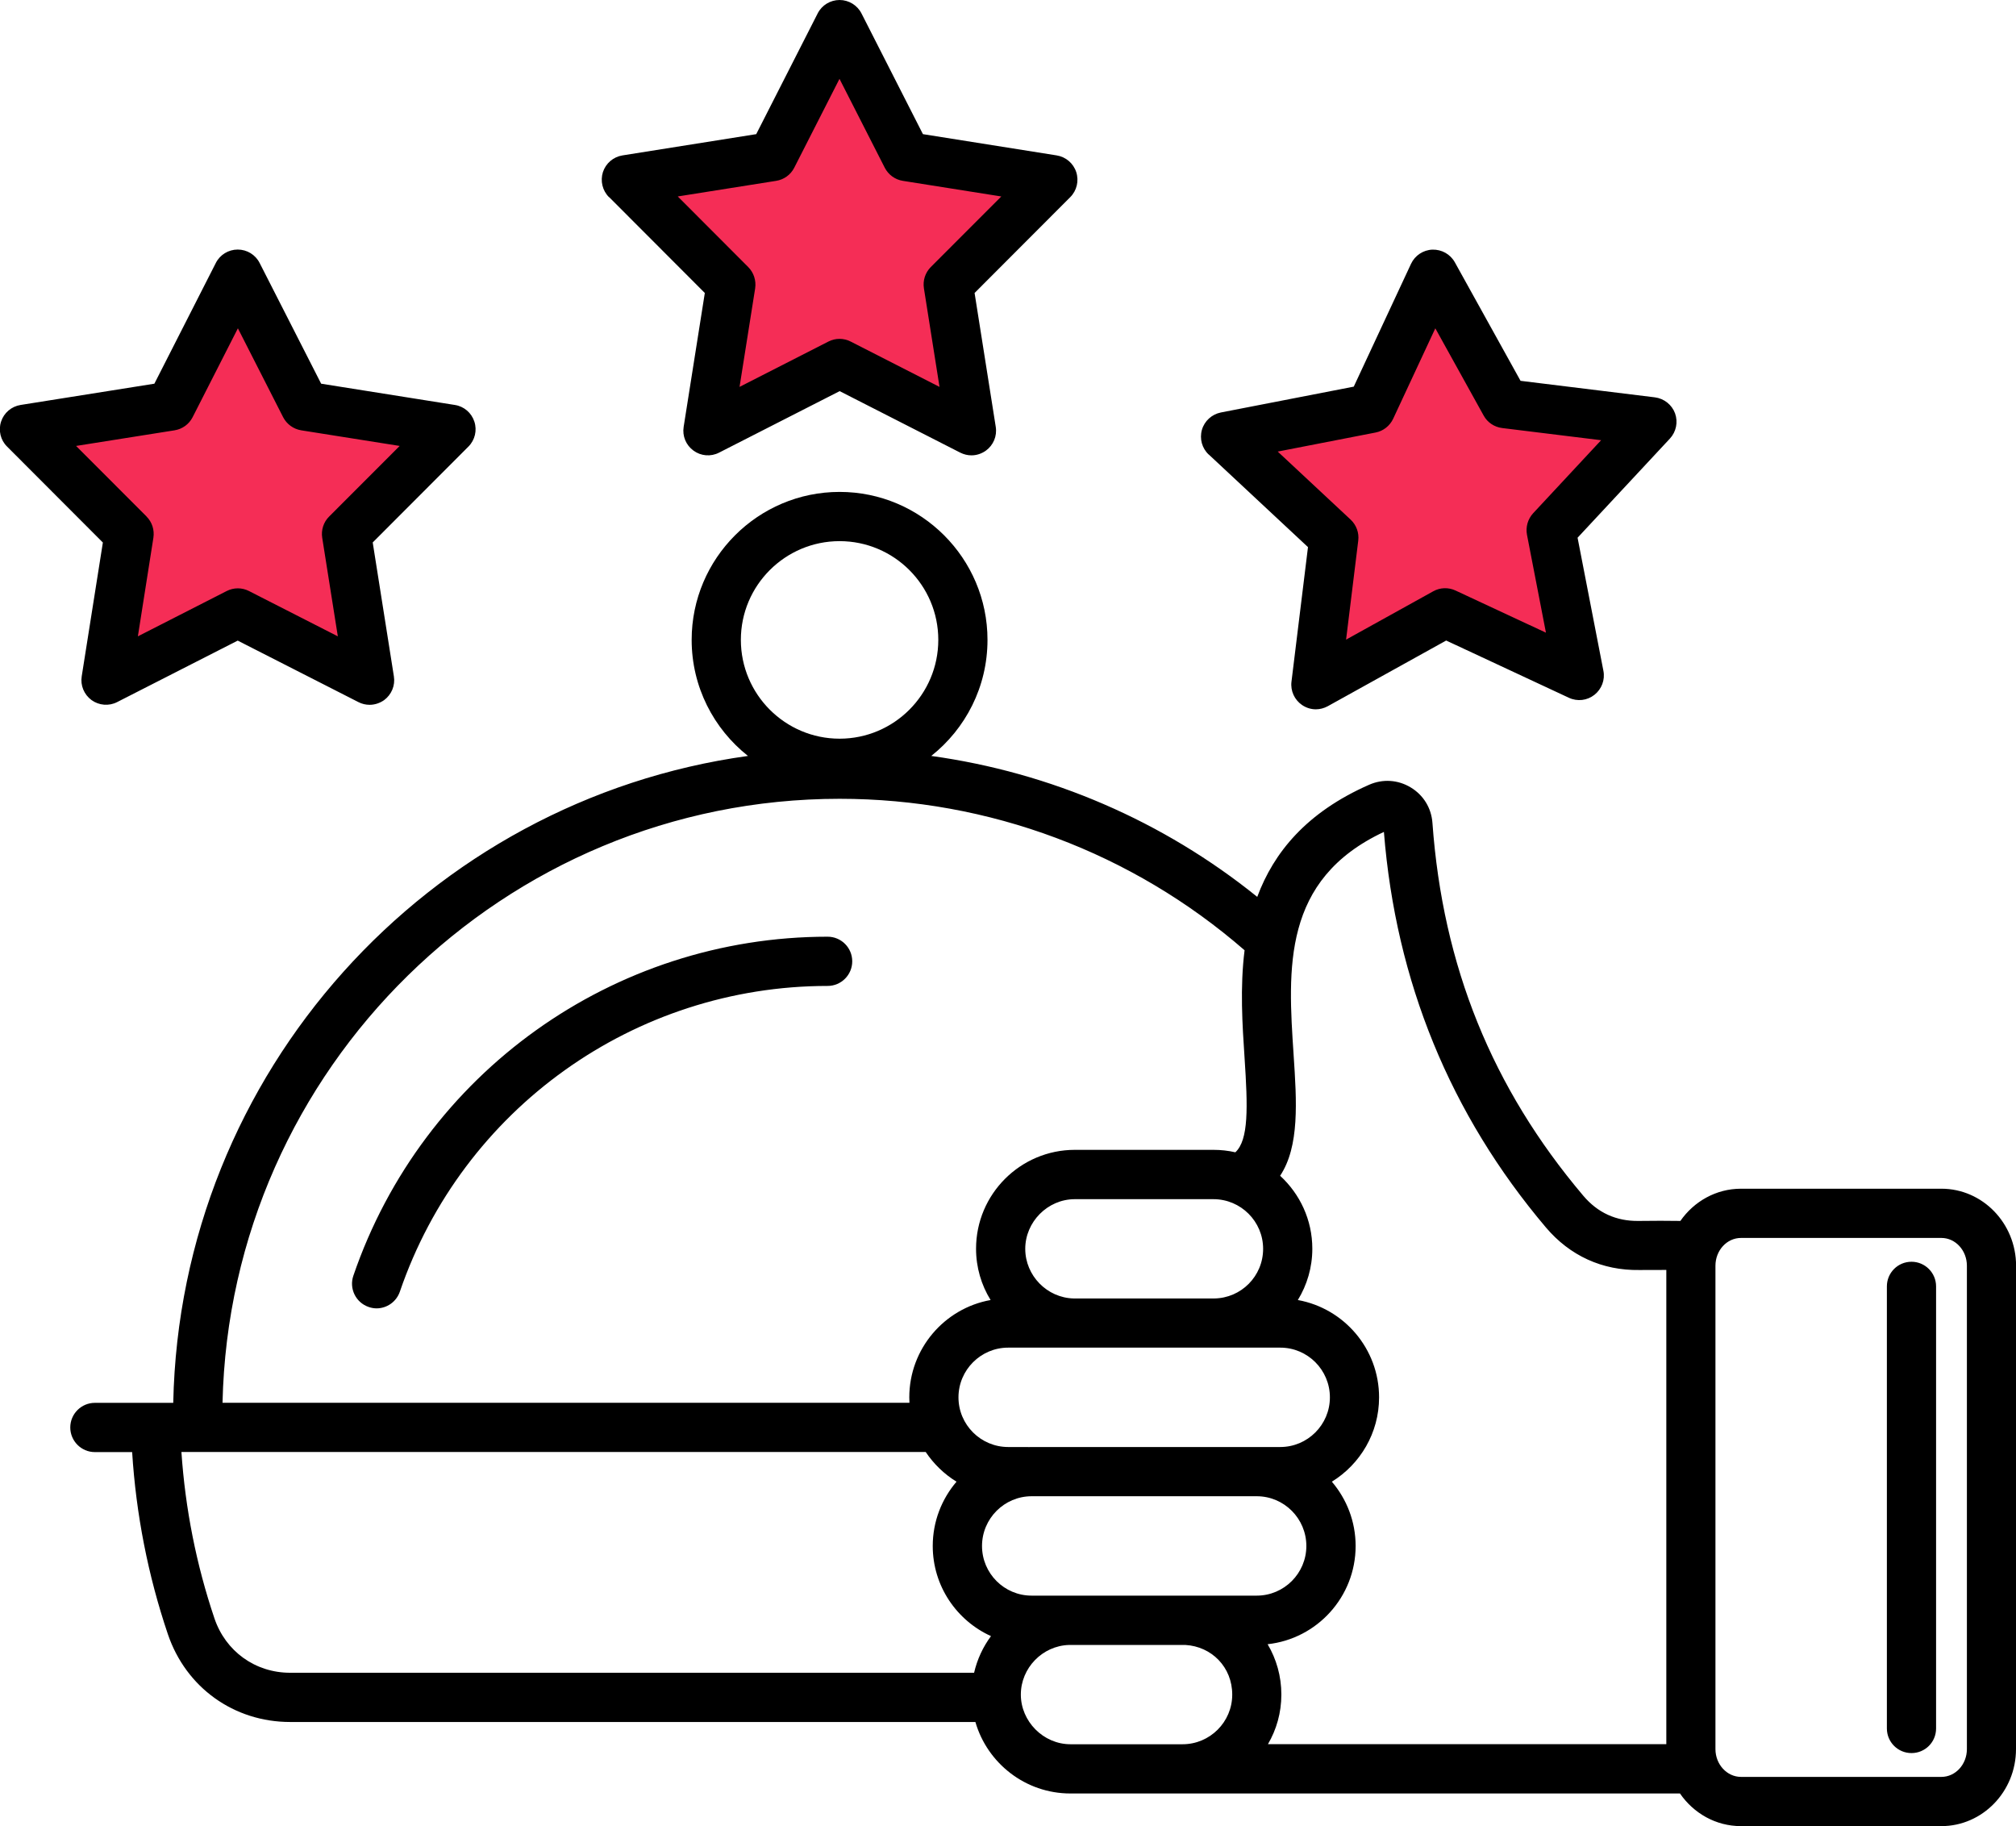 <svg width="106" height="96" viewBox="0 0 106 96" fill="none" xmlns="http://www.w3.org/2000/svg">
<g clip-path="url(#clip0_73_46)">
<path d="M16.5 21.5L13 16L12.5 15.5L8.5 21.5L2 23L7 28L5.5 35.5H6.5L13 32.5L19 35.5L18 28L23 22.5L16.5 21.5Z" fill="#F52D56"/>
<path d="M40.5 8.5L33.5 9.5L38.5 15.5L37.5 22L44.5 19.5L50.5 22L50 15L54.5 9.5L48.5 8.5L44 2L40.5 8.5Z" fill="#F52D56"/>
<path d="M72 22L65.5 23L69.5 28L70 29.5V36L76.5 32.5L82.5 35L82 28L86 22L79.5 21L75 15L72 22Z" fill="#F52D56"/>
<path d="M16.5 21.5L13 16L12.5 15.5L8.5 21.5L2 23L7 28L5.5 35.5H6.5L13 32.5L19 35.5L18 28L23 22.5L16.5 21.5Z" stroke="black"/>
<path d="M40.5 8.5L33.5 9.5L38.5 15.5L37.5 22L44.5 19.5L50.5 22L50 15L54.5 9.5L48.5 8.5L44 2L40.5 8.5Z" stroke="black"/>
<path d="M72 22L65.5 23L69.5 28L70 29.5V36L76.5 32.5L82.5 35L82 28L86 22L79.5 21L75 15L72 22Z" stroke="black"/>
<path fill-rule="evenodd" clip-rule="evenodd" d="M100.505 66.331C99.787 66.331 99.211 66.911 99.211 67.625V90.866C99.211 91.58 99.787 92.16 100.505 92.16C101.222 92.16 101.798 91.584 101.798 90.866V67.625C101.798 66.911 101.218 66.331 100.505 66.331ZM103.418 66.541V91.95C103.418 92.758 102.816 93.412 102.077 93.412H91.542C90.803 93.412 90.197 92.758 90.197 91.95V66.541C90.197 65.733 90.798 65.079 91.542 65.079H102.077C102.816 65.079 103.418 65.733 103.418 66.541ZM62.178 91.696C63.617 91.696 64.79 90.526 64.79 89.086C64.79 87.645 63.712 86.557 62.328 86.476C62.315 86.476 62.303 86.476 62.29 86.476H56.218C56.218 86.476 56.21 86.476 56.205 86.476C54.809 86.519 53.675 87.688 53.675 89.086C53.675 90.483 54.848 91.696 56.287 91.696H62.182H62.178ZM15.258 87.938H51.217C51.38 87.233 51.685 86.579 52.106 86.011C50.302 85.194 49.043 83.38 49.043 81.273C49.043 79.983 49.515 78.805 50.293 77.893C49.649 77.498 49.094 76.96 48.673 76.332H9.539C9.741 79.316 10.321 82.253 11.275 85.078C11.863 86.815 13.423 87.938 15.258 87.938ZM11.696 73.744H47.818C47.818 73.649 47.81 73.554 47.81 73.46C47.81 70.906 49.657 68.777 52.085 68.343C51.599 67.556 51.32 66.632 51.32 65.647C51.32 62.779 53.649 60.448 56.515 60.448H63.802C64.197 60.448 64.584 60.491 64.954 60.577C65.658 59.924 65.611 58.217 65.439 55.62C65.323 53.882 65.194 51.913 65.439 49.956C59.531 44.818 51.999 41.993 44.149 41.993C26.498 41.993 12.091 56.17 11.7 73.744H11.696ZM38.954 33.638C38.954 36.502 41.283 38.833 44.145 38.833C47.006 38.833 49.335 36.506 49.335 33.638C49.335 30.77 47.006 28.448 44.145 28.448C41.283 28.448 38.954 30.774 38.954 33.638ZM50.396 73.46C50.396 72.019 51.569 70.846 53.009 70.846H67.317C68.756 70.846 69.925 72.019 69.925 73.46C69.925 74.9 68.752 76.07 67.317 76.07H54.242C54.19 76.07 54.139 76.07 54.087 76.074C54.061 76.074 54.036 76.07 54.01 76.07H53.009C51.569 76.07 50.396 74.9 50.396 73.46ZM56.468 68.261H56.459C55.054 68.231 53.907 67.061 53.907 65.651C53.907 64.241 55.08 63.041 56.515 63.041H63.802C65.241 63.041 66.414 64.211 66.414 65.651C66.414 67.092 65.259 68.244 63.841 68.261H56.472H56.468ZM66.079 83.883H54.242C52.802 83.883 51.634 82.713 51.634 81.273C51.634 79.832 52.807 78.658 54.242 78.658H66.079C67.519 78.658 68.687 79.832 68.687 81.273C68.687 82.713 67.514 83.883 66.079 83.883ZM68.017 55.452C68.18 57.907 68.335 60.259 67.308 61.811C68.348 62.766 69.001 64.129 69.001 65.647C69.001 66.632 68.722 67.556 68.24 68.343C70.668 68.781 72.511 70.906 72.511 73.46C72.511 75.335 71.515 76.977 70.028 77.893C70.806 78.805 71.278 79.983 71.278 81.273C71.278 83.947 69.25 86.153 66.651 86.437C67.111 87.215 67.373 88.118 67.373 89.081C67.373 90.045 67.115 90.926 66.668 91.692H87.614V66.761C87.172 66.761 86.704 66.761 86.192 66.765C84.242 66.795 82.54 66.012 81.281 64.525C76.254 58.586 73.388 51.59 72.765 43.734C67.407 46.241 67.716 50.92 68.017 55.447V55.452ZM106 66.541V91.95C106 94.185 104.238 96 102.073 96H91.537C90.214 96 89.045 95.321 88.332 94.284H56.279C53.915 94.284 51.913 92.693 51.286 90.526H15.258C12.297 90.526 9.775 88.712 8.826 85.908C7.781 82.816 7.154 79.604 6.948 76.337H4.989C4.275 76.337 3.695 75.756 3.695 75.042C3.695 74.328 4.275 73.748 4.989 73.748H9.109C9.466 56.372 22.511 42.066 39.328 39.74C37.528 38.317 36.367 36.111 36.367 33.638C36.367 29.351 39.856 25.86 44.145 25.86C48.433 25.86 51.922 29.351 51.922 33.638C51.922 36.111 50.766 38.312 48.965 39.74C55.234 40.608 61.151 43.154 66.105 47.149C66.969 44.827 68.683 42.707 71.992 41.253C72.709 40.94 73.504 40.991 74.174 41.395C74.845 41.8 75.261 42.479 75.317 43.261C75.859 50.786 78.454 57.197 83.249 62.861C84.005 63.755 84.981 64.202 86.158 64.185C86.97 64.176 87.679 64.172 88.353 64.185C89.067 63.161 90.227 62.491 91.542 62.491H102.077C104.243 62.491 106.004 64.31 106.004 66.541H106ZM67.183 23.74L71.016 27.317C71.317 27.601 71.467 28.01 71.416 28.418L70.776 33.625L75.36 31.084C75.721 30.882 76.159 30.869 76.533 31.045L81.285 33.26L80.288 28.113C80.211 27.704 80.332 27.287 80.611 26.982L84.186 23.142L78.982 22.502C78.57 22.45 78.209 22.209 78.011 21.848L75.468 17.26L73.251 22.016C73.074 22.39 72.731 22.661 72.327 22.738L67.179 23.74H67.183ZM63.566 23.903L68.773 28.762L67.905 35.836C67.845 36.317 68.064 36.794 68.464 37.065C68.683 37.212 68.932 37.289 69.186 37.289C69.401 37.289 69.615 37.233 69.813 37.126L76.039 33.673L82.493 36.683C82.935 36.889 83.451 36.829 83.833 36.528C84.216 36.227 84.4 35.737 84.306 35.264L82.948 28.268L87.803 23.056C88.134 22.699 88.237 22.188 88.074 21.732C87.907 21.276 87.498 20.953 87.017 20.889L79.949 20.02L76.495 13.79C76.258 13.364 75.807 13.111 75.317 13.123C74.832 13.141 74.398 13.429 74.192 13.867L71.18 20.326L64.193 21.684C63.716 21.779 63.329 22.132 63.196 22.596C63.063 23.065 63.2 23.568 63.557 23.899L63.566 23.903ZM7.704 27.154C7.996 27.446 8.129 27.859 8.065 28.272L7.249 33.453L11.919 31.071C12.289 30.882 12.723 30.882 13.092 31.071L17.763 33.453L16.942 28.272C16.878 27.863 17.011 27.446 17.307 27.154L21.015 23.443L15.838 22.622C15.43 22.557 15.077 22.299 14.888 21.934L12.508 17.26L10.127 21.934C9.938 22.304 9.586 22.557 9.178 22.622L4 23.443L7.708 27.154H7.704ZM5.41 28.513L4.297 35.552C4.219 36.033 4.421 36.515 4.812 36.803C5.203 37.087 5.728 37.13 6.157 36.91L12.499 33.677L18.846 36.91C19.03 37.005 19.232 37.052 19.434 37.052C19.701 37.052 19.967 36.966 20.195 36.807C20.586 36.519 20.788 36.038 20.71 35.556L19.597 28.517L24.629 23.478C24.973 23.134 25.093 22.626 24.942 22.166C24.792 21.702 24.397 21.362 23.916 21.289L16.886 20.171L13.651 13.824C13.432 13.39 12.985 13.119 12.499 13.119C12.014 13.119 11.567 13.39 11.348 13.824L8.117 20.171L1.083 21.289C0.602 21.366 0.206 21.702 0.056 22.166C-0.094 22.626 0.026 23.138 0.374 23.478L5.405 28.517L5.41 28.513ZM35.637 10.328L39.341 14.039C39.633 14.332 39.766 14.749 39.706 15.157L38.885 20.339L43.556 17.956C43.925 17.767 44.359 17.767 44.729 17.956L49.399 20.339L48.579 15.157C48.514 14.749 48.648 14.332 48.94 14.039L52.648 10.328L47.47 9.507C47.062 9.443 46.71 9.185 46.521 8.819L44.14 4.145L41.76 8.819C41.571 9.189 41.218 9.443 40.81 9.507L35.633 10.328H35.637ZM32.019 10.363C31.675 10.019 31.555 9.511 31.701 9.047C31.852 8.587 32.247 8.247 32.728 8.17L39.762 7.052L42.993 0.705C43.212 0.271 43.659 0 44.145 0C44.63 0 45.077 0.275 45.296 0.705L48.527 7.052L55.561 8.17C56.042 8.247 56.437 8.587 56.588 9.047C56.738 9.511 56.618 10.019 56.274 10.363L51.243 15.402L52.356 22.441C52.433 22.923 52.231 23.404 51.84 23.688C51.612 23.852 51.346 23.938 51.079 23.938C50.877 23.938 50.68 23.89 50.491 23.796L44.149 20.562L37.807 23.796C37.373 24.019 36.853 23.976 36.462 23.688C36.067 23.4 35.869 22.923 35.946 22.441L37.059 15.402L32.028 10.363H32.019ZM44.81 50.537C44.81 51.251 44.23 51.831 43.517 51.831C33.355 51.831 24.315 58.29 21.024 67.904C20.839 68.442 20.336 68.781 19.799 68.781C19.662 68.781 19.52 68.756 19.383 68.708C18.708 68.476 18.347 67.741 18.579 67.066C22.227 56.406 32.251 49.243 43.517 49.243C44.23 49.243 44.81 49.819 44.81 50.537Z" fill="black"/>
</g>
<defs>
<clipPath id="clip0_73_46">
<rect width="106" height="96" fill="white"/>
</clipPath>
</defs>
</svg>
